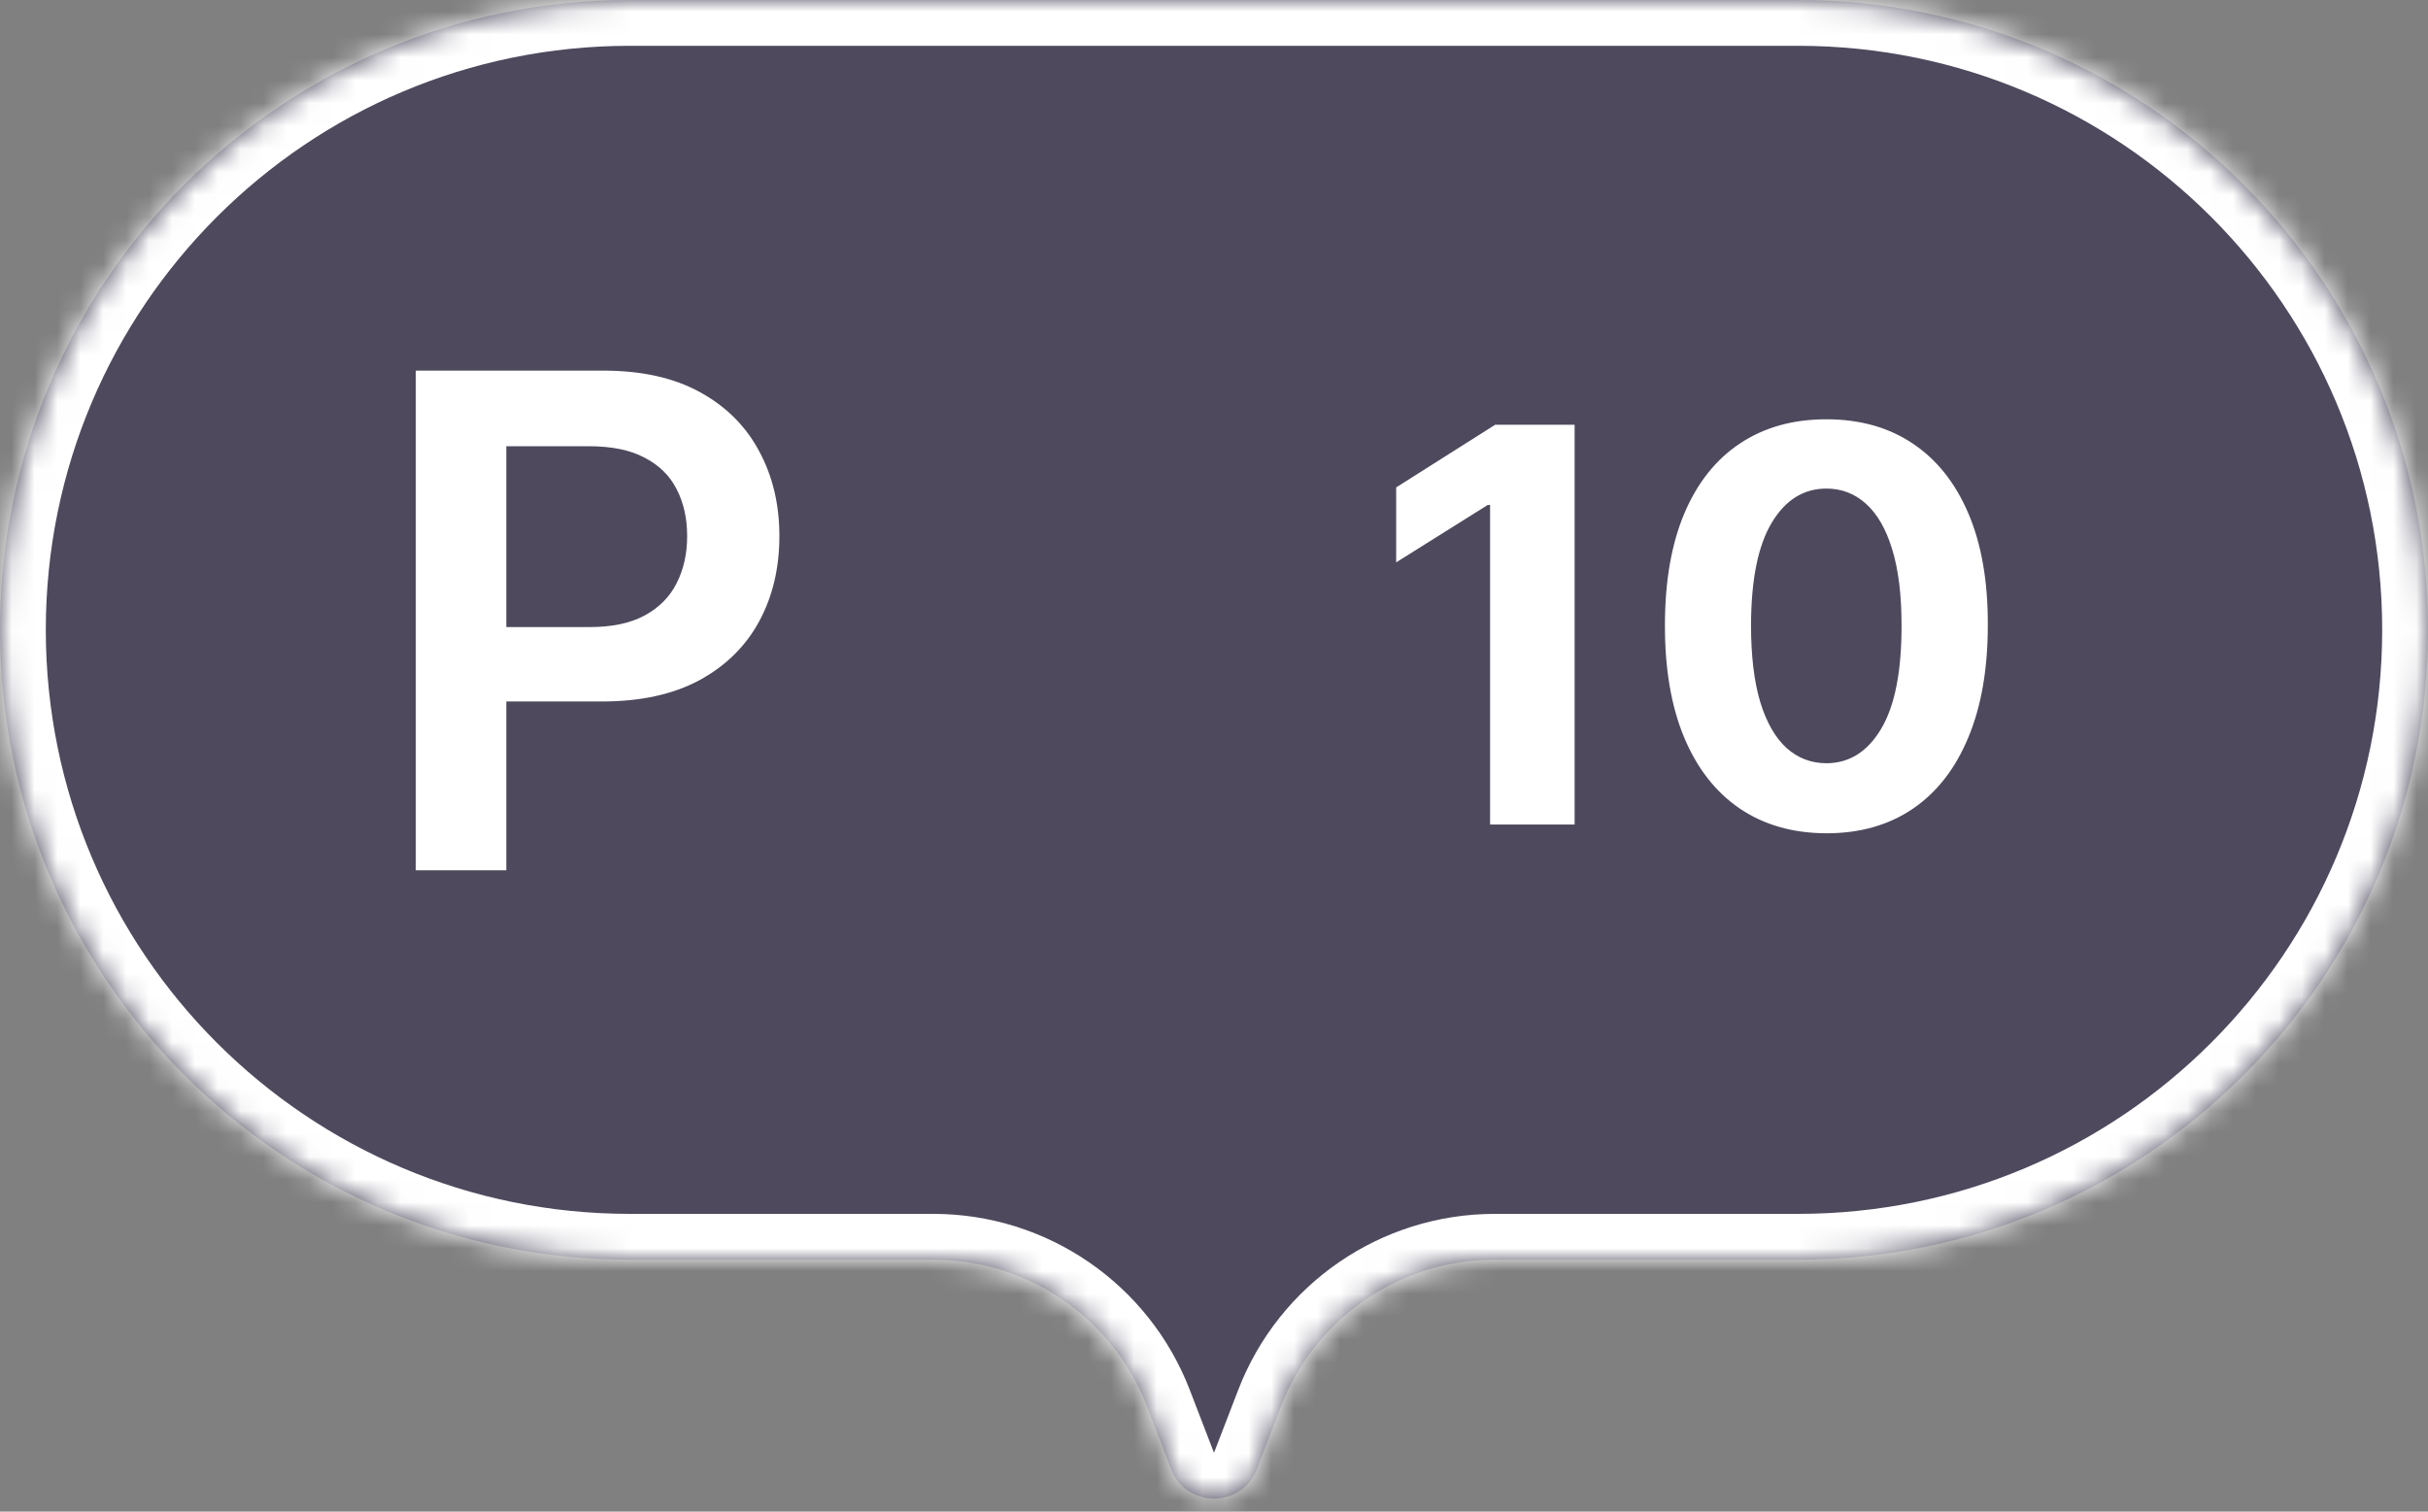 <svg width="106" height="66" viewBox="0 0 106 66" fill="none" xmlns="http://www.w3.org/2000/svg">
<rect x="0" y="0" width="106" height="66" fill="#808080" stroke="none"/>
<path d="M58.371 18.091V37H54.946V21.424H54.835L50.413 24.249V21.11L55.112 18.091H58.371ZM70.162 37.36C68.642 37.36 67.337 36.975 66.247 36.206C65.164 35.43 64.33 34.313 63.745 32.854C63.166 31.389 62.877 29.626 62.877 27.564C62.883 25.502 63.176 23.748 63.754 22.301C64.339 20.849 65.173 19.741 66.256 18.977C67.346 18.214 68.648 17.832 70.162 17.832C71.676 17.832 72.978 18.214 74.067 18.977C75.157 19.741 75.991 20.849 76.57 22.301C77.154 23.754 77.447 25.508 77.447 27.564C77.447 29.632 77.154 31.399 76.57 32.864C75.991 34.322 75.157 35.437 74.067 36.206C72.984 36.975 71.682 37.36 70.162 37.36ZM70.162 34.47C71.344 34.47 72.276 33.889 72.96 32.725C73.649 31.556 73.994 29.835 73.994 27.564C73.994 26.062 73.837 24.8 73.523 23.778C73.209 22.757 72.766 21.987 72.193 21.47C71.621 20.947 70.944 20.685 70.162 20.685C68.986 20.685 68.057 21.27 67.374 22.44C66.69 23.603 66.346 25.311 66.34 27.564C66.333 29.072 66.484 30.34 66.792 31.368C67.106 32.396 67.549 33.171 68.121 33.695C68.694 34.212 69.374 34.47 70.162 34.47Z" fill="white"/>
<path d="M17.865 37V18.091H24.956C26.409 18.091 27.627 18.362 28.612 18.903C29.603 19.445 30.351 20.19 30.856 21.138C31.367 22.079 31.622 23.151 31.622 24.351C31.622 25.563 31.367 26.641 30.856 27.582C30.345 28.524 29.591 29.266 28.594 29.808C27.597 30.343 26.369 30.611 24.91 30.611H20.21V27.795H24.448C25.298 27.795 25.993 27.647 26.535 27.352C27.076 27.056 27.477 26.65 27.735 26.133C28 25.616 28.132 25.022 28.132 24.351C28.132 23.68 28 23.089 27.735 22.578C27.477 22.067 27.073 21.67 26.526 21.387C25.984 21.098 25.285 20.953 24.43 20.953H21.291V37H17.865Z" fill="white"/>
<mask id="path-3-inside-1_1006_6689" fill="white">
<path fill-rule="evenodd" clip-rule="evenodd" d="M27.5 0C12.312 0 0 12.312 0 27.5C0 42.688 12.312 55 27.5 55H40.745C44.882 55 48.592 57.547 50.078 61.408L51.133 64.151C51.791 65.859 54.209 65.859 54.867 64.151L55.922 61.408C57.408 57.547 61.118 55 65.255 55H78.5C93.688 55 106 42.688 106 27.5C106 12.312 93.688 0 78.5 0H27.5Z"/>
</mask>
<path fill-rule="evenodd" clip-rule="evenodd" d="M27.5 0C12.312 0 0 12.312 0 27.5C0 42.688 12.312 55 27.5 55H40.745C44.882 55 48.592 57.547 50.078 61.408L51.133 64.151C51.791 65.859 54.209 65.859 54.867 64.151L55.922 61.408C57.408 57.547 61.118 55 65.255 55H78.5C93.688 55 106 42.688 106 27.5C106 12.312 93.688 0 78.5 0H27.5Z" fill="#4E495D"/>
<path d="M51.133 64.151L49.267 64.869L51.133 64.151ZM54.867 64.151L56.733 64.869L54.867 64.151ZM2 27.5C2 13.417 13.417 2 27.5 2V-2C11.208 -2 -2 11.208 -2 27.5H2ZM27.5 53C13.417 53 2 41.583 2 27.5H-2C-2 43.792 11.208 57 27.5 57V53ZM40.745 53H27.5V57H40.745V53ZM48.211 62.126L49.267 64.869L53 63.432L51.944 60.69L48.211 62.126ZM49.267 64.869C50.582 68.287 55.418 68.287 56.733 64.869L53 63.432C52.996 63.443 52.993 63.449 52.992 63.45C52.991 63.452 52.991 63.452 52.993 63.449C52.995 63.447 52.997 63.444 53.001 63.441C53.004 63.438 53.007 63.436 53.01 63.434C53.016 63.43 53.018 63.43 53.016 63.43C53.013 63.431 53.008 63.432 53 63.432C52.992 63.432 52.987 63.431 52.984 63.43C52.982 63.43 52.984 63.43 52.99 63.434C52.993 63.436 52.996 63.438 52.999 63.441C53.003 63.444 53.005 63.447 53.007 63.449C53.009 63.452 53.009 63.452 53.008 63.45C53.007 63.449 53.004 63.443 53 63.432L49.267 64.869ZM56.733 64.869L57.789 62.126L54.056 60.69L53 63.432L56.733 64.869ZM78.5 53H65.255V57H78.5V53ZM104 27.5C104 41.583 92.583 53 78.5 53V57C94.792 57 108 43.792 108 27.5H104ZM78.5 2C92.583 2 104 13.417 104 27.5H108C108 11.208 94.792 -2 78.5 -2V2ZM27.5 2H78.5V-2H27.5V2ZM57.789 62.126C58.977 59.038 61.945 57 65.255 57V53C60.291 53 55.839 56.057 54.056 60.69L57.789 62.126ZM40.745 57C44.055 57 47.023 59.038 48.211 62.126L51.944 60.69C50.161 56.057 45.709 53 40.745 53V57Z" fill="white" mask="url(#path-3-inside-1_1006_6689)"/>
<path d="M18.152 38V16.182H26.334C28.01 16.182 29.416 16.494 30.553 17.119C31.696 17.744 32.559 18.604 33.141 19.697C33.731 20.784 34.026 22.02 34.026 23.405C34.026 24.804 33.731 26.047 33.141 27.134C32.552 28.22 31.682 29.076 30.531 29.701C29.381 30.319 27.964 30.628 26.28 30.628H20.858V27.379H25.748C26.728 27.379 27.53 27.208 28.155 26.867C28.78 26.526 29.242 26.058 29.541 25.461C29.846 24.864 29.999 24.179 29.999 23.405C29.999 22.631 29.846 21.949 29.541 21.359C29.242 20.77 28.777 20.312 28.145 19.985C27.52 19.651 26.714 19.484 25.727 19.484H22.104V38H18.152Z" fill="white"/>
<path d="M68.743 18.546V36H65.053V22.048H64.95L60.953 24.554V21.281L65.274 18.546H68.743ZM79.735 36.383C78.269 36.378 77.008 36.017 75.951 35.301C74.9 34.585 74.09 33.548 73.522 32.19C72.96 30.832 72.681 29.199 72.687 27.29C72.687 25.386 72.968 23.764 73.531 22.423C74.099 21.082 74.908 20.062 75.96 19.364C77.016 18.659 78.275 18.307 79.735 18.307C81.195 18.307 82.451 18.659 83.502 19.364C84.559 20.068 85.371 21.091 85.94 22.432C86.508 23.767 86.789 25.386 86.783 27.29C86.783 29.204 86.499 30.841 85.931 32.199C85.369 33.557 84.562 34.594 83.511 35.31C82.46 36.026 81.201 36.383 79.735 36.383ZM79.735 33.324C80.735 33.324 81.533 32.821 82.13 31.815C82.727 30.81 83.022 29.301 83.016 27.29C83.016 25.966 82.88 24.864 82.607 23.983C82.34 23.102 81.96 22.44 81.465 21.997C80.977 21.554 80.4 21.332 79.735 21.332C78.741 21.332 77.945 21.829 77.349 22.824C76.752 23.818 76.451 25.307 76.445 27.29C76.445 28.631 76.579 29.75 76.846 30.648C77.119 31.54 77.502 32.21 77.996 32.659C78.491 33.102 79.07 33.324 79.735 33.324Z" fill="white"/>
</svg>

